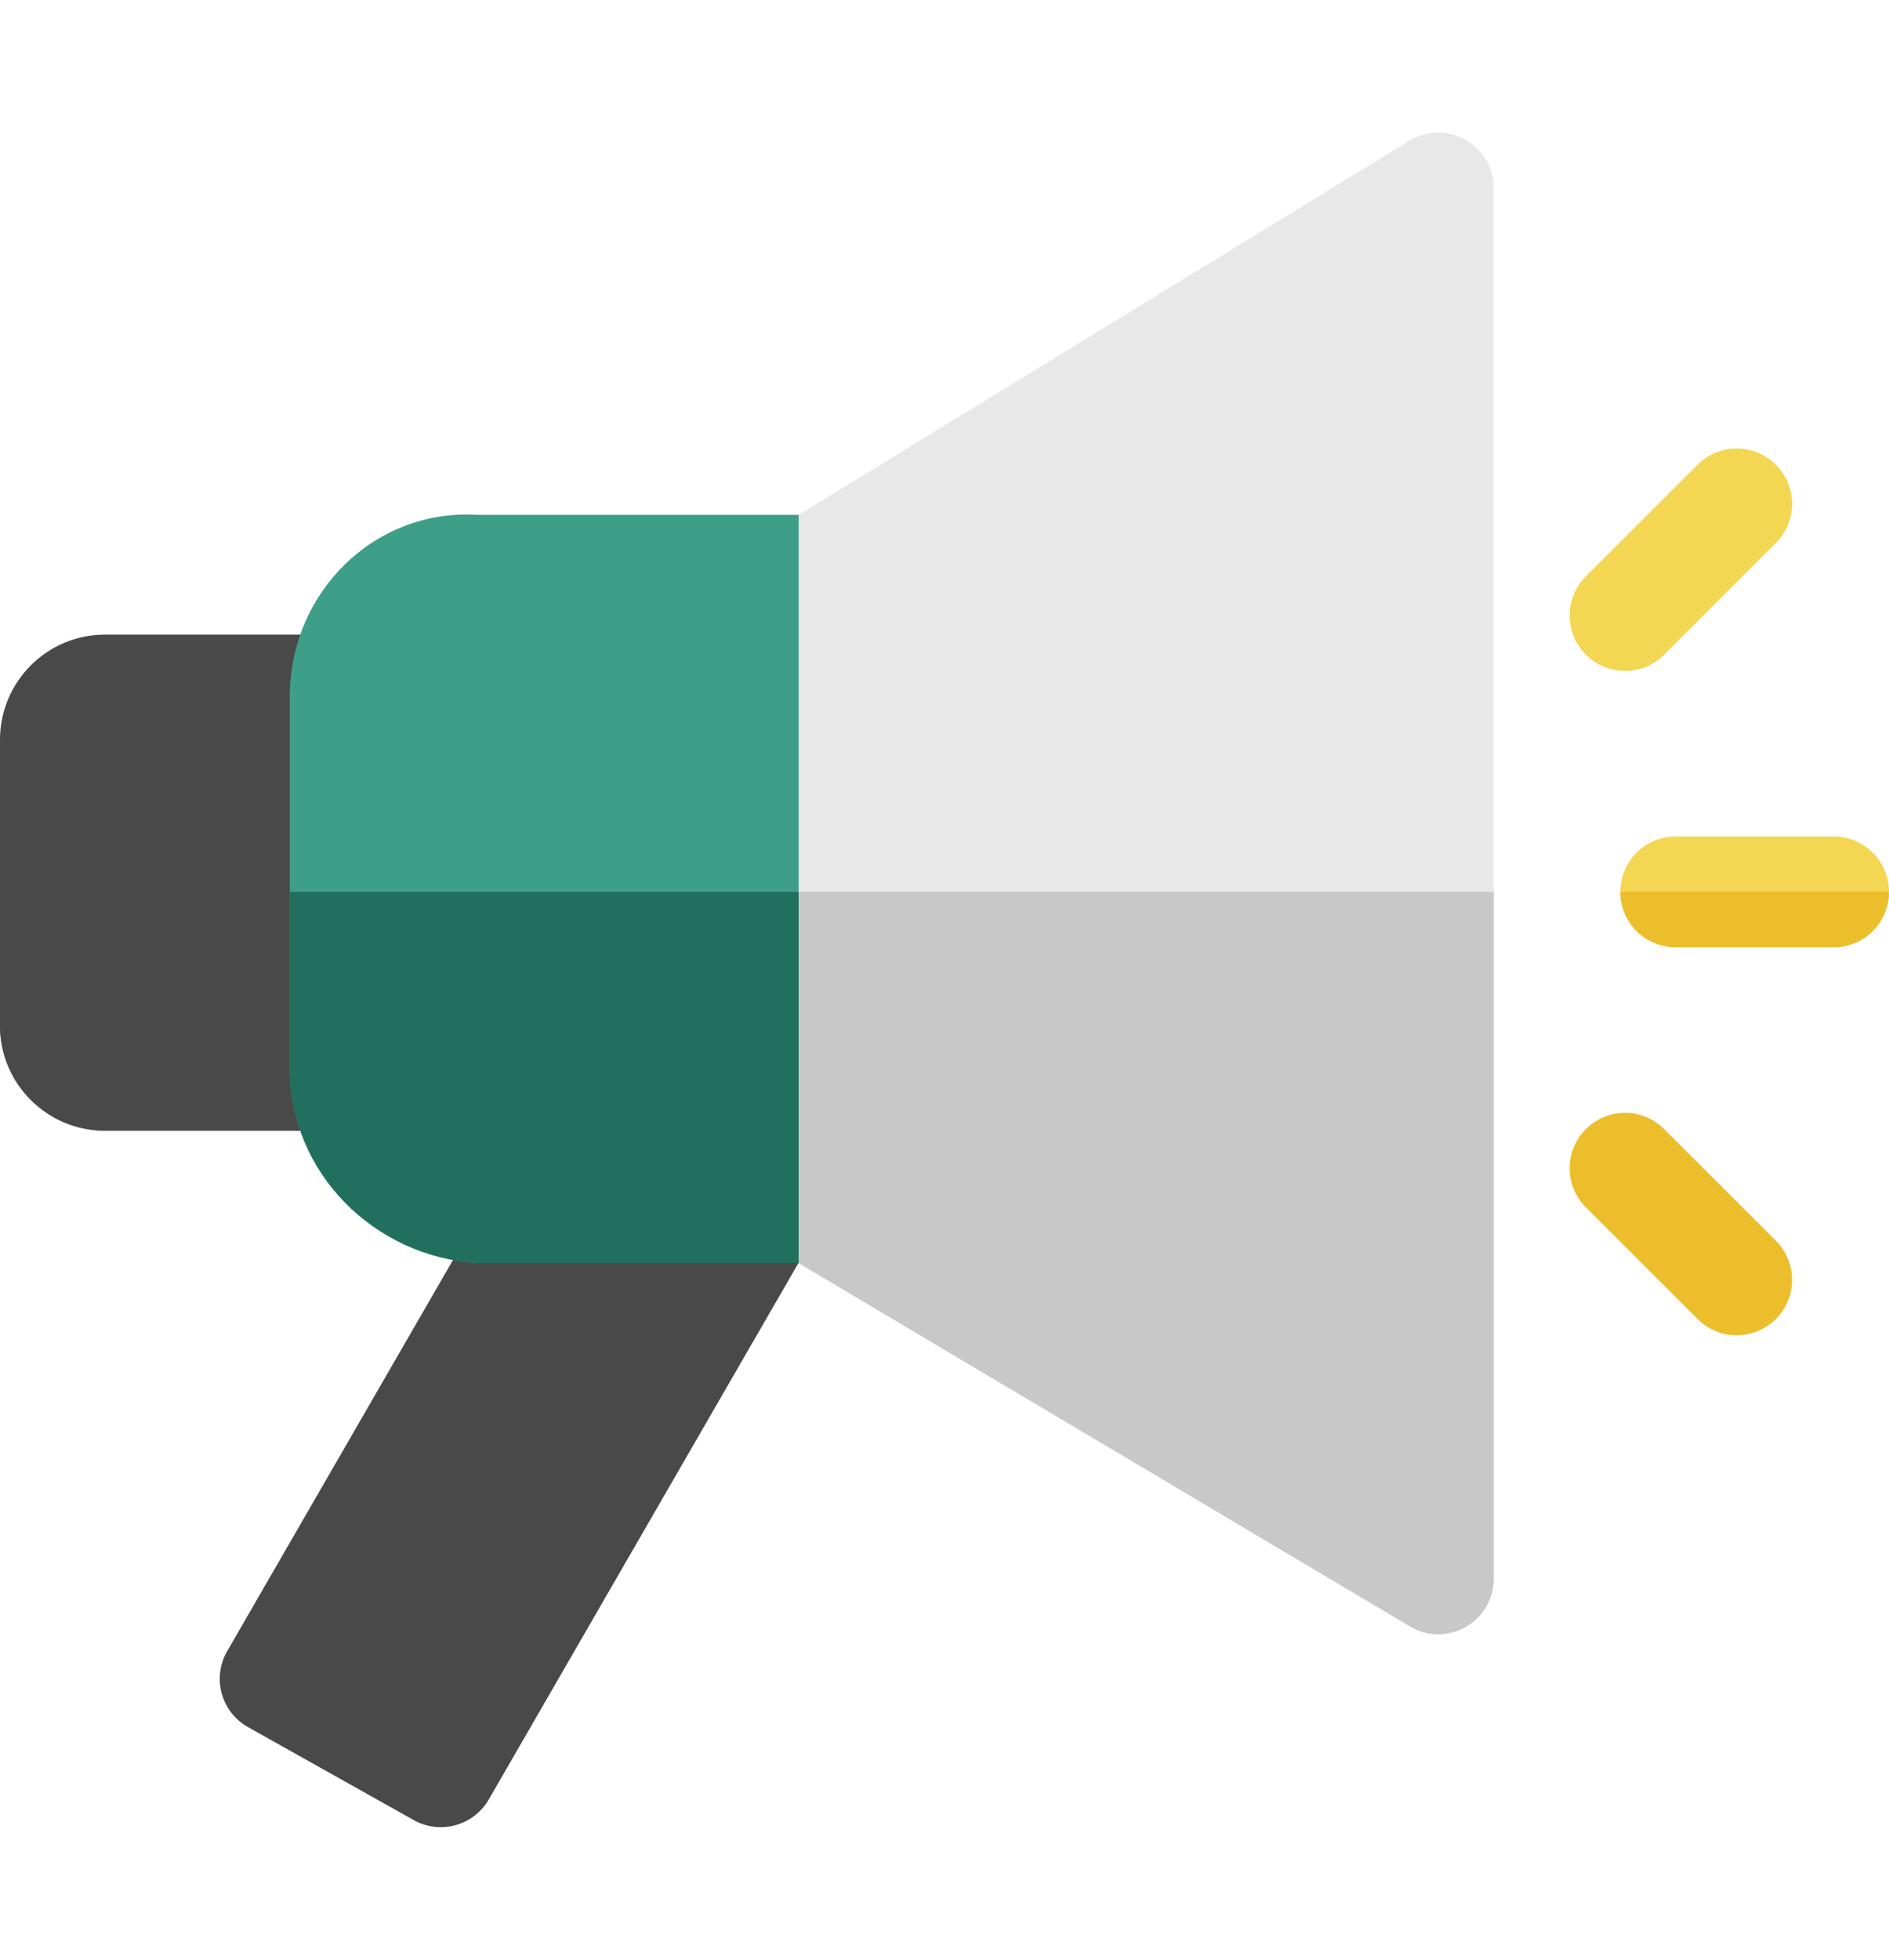 <svg width="27" height="28" viewBox="0 0 27 28" fill="none" xmlns="http://www.w3.org/2000/svg">
<path d="M5.913 26.005L3.545 24.677C3.161 24.461 3.027 23.973 3.247 23.592L8.039 15.294L11.788 17.396L6.986 25.711C6.769 26.086 6.291 26.217 5.913 26.005Z" fill="#494949"/>
<path d="M11.415 18.047L20.153 23.238C20.68 23.552 21.349 23.172 21.349 22.558V2.686C21.349 2.068 20.671 1.688 20.144 2.011L11.415 7.356L10.848 12.611L11.415 18.047Z" fill="#E8E8E8"/>
<path d="M10.862 12.743L11.415 18.047L20.153 23.238C20.68 23.552 21.349 23.172 21.349 22.558V12.743H10.862Z" fill="#C8C8C8"/>
<path d="M4.722 16.155H1.502C0.673 16.155 0 15.483 0 14.653V10.569C0 9.74 0.673 9.067 1.502 9.067H4.722V16.155Z" fill="#494949"/>
<path d="M0 12.743V14.653C0 15.483 0.673 16.155 1.503 16.155H4.722V12.743H0Z" fill="#494949"/>
<path d="M11.415 18.047H6.831C5.346 17.957 4.142 16.753 4.142 15.268V9.954C4.142 8.469 5.346 7.265 6.831 7.356H11.415V18.047Z" fill="#3E9F88"/>
<path d="M4.142 12.743V15.268C4.142 16.753 5.346 17.957 6.831 18.047H11.415V12.743H4.142Z" fill="#21705D"/>
<path d="M24.823 19.078C24.62 19.078 24.418 19.001 24.264 18.846L22.667 17.25C22.358 16.942 22.358 16.441 22.667 16.132C22.976 15.823 23.477 15.823 23.786 16.132L25.383 17.727C25.692 18.036 25.692 18.537 25.383 18.846C25.228 19.001 25.026 19.078 24.823 19.078Z" fill="#EDBE2C"/>
<path d="M23.227 9.586C23.024 9.586 22.822 9.508 22.667 9.354C22.358 9.045 22.358 8.544 22.667 8.235L24.264 6.64C24.573 6.331 25.073 6.331 25.383 6.64C25.692 6.949 25.692 7.449 25.383 7.758L23.786 9.354C23.632 9.508 23.429 9.586 23.227 9.586Z" fill="#F3D652"/>
<path d="M26.209 13.534H23.951C23.514 13.534 23.16 13.18 23.16 12.743C23.16 12.306 23.514 11.952 23.951 11.952H26.209C26.646 11.952 27 12.306 27 12.743C27 13.18 26.646 13.534 26.209 13.534Z" fill="#F3D652"/>
<path d="M23.951 13.534H26.209C26.646 13.534 27 13.18 27 12.743H23.16C23.16 13.18 23.514 13.534 23.951 13.534Z" fill="#EDBE2C"/>
</svg>
